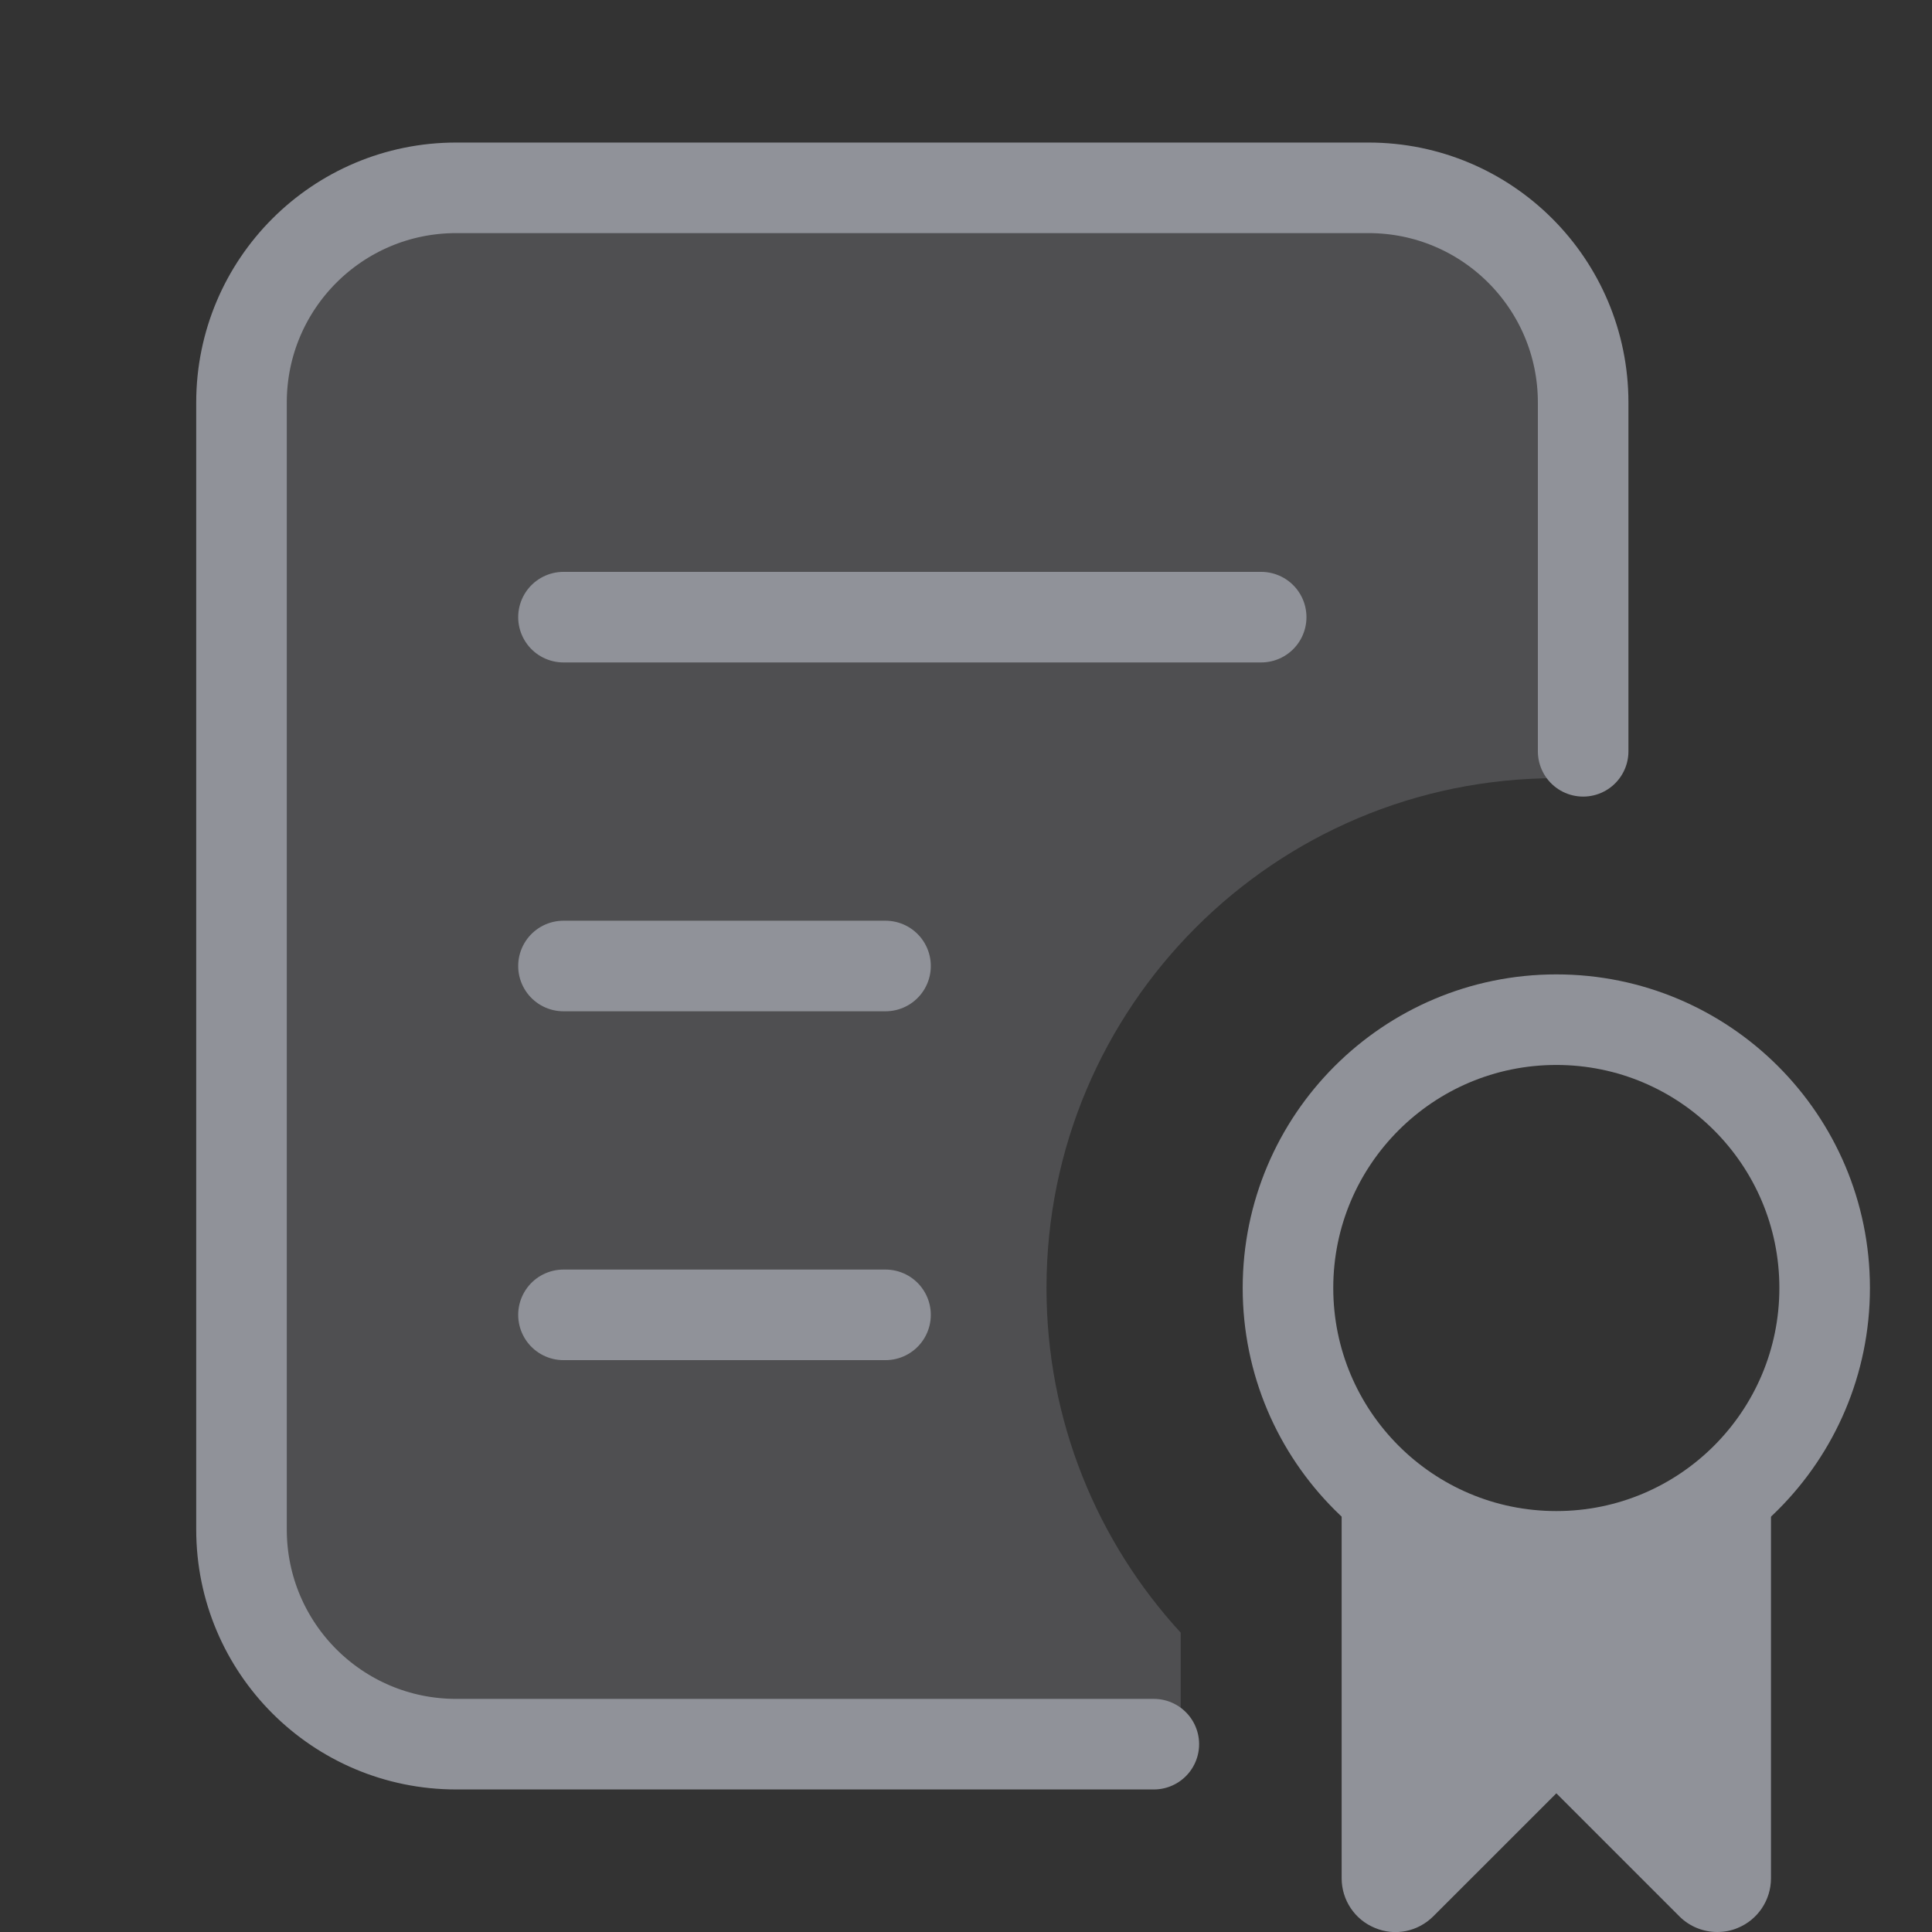 <svg width="32" height="32" viewBox="0 0 32 32" fill="none" xmlns="http://www.w3.org/2000/svg">
<rect x="0" y="0" width="32" height="32" fill="#333333" stroke="none"/>
<g opacity="0.5" clip-path="url(#clip0_2_920)">
<path fill-rule="evenodd" clip-rule="evenodd" d="M26.222 12.9C26.075 12.893 25.927 12.889 25.778 12.889C21.114 12.889 17.333 16.67 17.333 21.333C17.333 23.535 18.176 25.539 19.556 27.042V28.889H7.556C5.591 28.889 4 27.298 4 25.333V6.667C4 4.702 5.591 3.111 7.556 3.111H22.667C24.631 3.111 26.222 4.702 26.222 6.667V12.444V12.9Z" fill="#EDF1FF" fill-opacity="0.3"/>
<path d="M25.778 25.778C24.316 25.778 23.033 25.063 22.222 23.975V31.111C22.222 31.47 22.439 31.796 22.772 31.932C23.104 32.073 23.484 31.995 23.74 31.74L25.778 29.703L27.815 31.74C27.986 31.911 28.213 32 28.444 32C28.558 32 28.676 31.979 28.784 31.932C29.116 31.796 29.333 31.47 29.333 31.111V23.975C28.523 25.063 27.239 25.778 25.778 25.778Z" fill="#EDF1FF"/>
<path d="M19.111 28.889H7.556C5.591 28.889 4 27.298 4 25.333V6.667C4 4.702 5.591 3.111 7.556 3.111H22.667C24.631 3.111 26.222 4.702 26.222 6.667V12.444" stroke="#EDF1FF" stroke-width="1.5" stroke-linecap="round" stroke-linejoin="round"/>
<path d="M9.333 10.222H20.889" stroke="#EDF1FF" stroke-width="1.5" stroke-linecap="round" stroke-linejoin="round"/>
<path d="M9.333 16H14.667" stroke="#EDF1FF" stroke-width="1.5" stroke-linecap="round" stroke-linejoin="round"/>
<path d="M9.333 21.778H14.667" stroke="#EDF1FF" stroke-width="1.5" stroke-linecap="round" stroke-linejoin="round"/>
<path d="M25.778 25.778C28.232 25.778 30.222 23.788 30.222 21.333C30.222 18.879 28.232 16.889 25.778 16.889C23.323 16.889 21.333 18.879 21.333 21.333C21.333 23.788 23.323 25.778 25.778 25.778Z" stroke="#EDF1FF" stroke-width="1.5" stroke-linecap="round" stroke-linejoin="round"/>
</g>
<defs>
<clipPath id="clip0_2_920">
<rect width="32" height="32" fill="white"/>
</clipPath>
</defs>
</svg>
